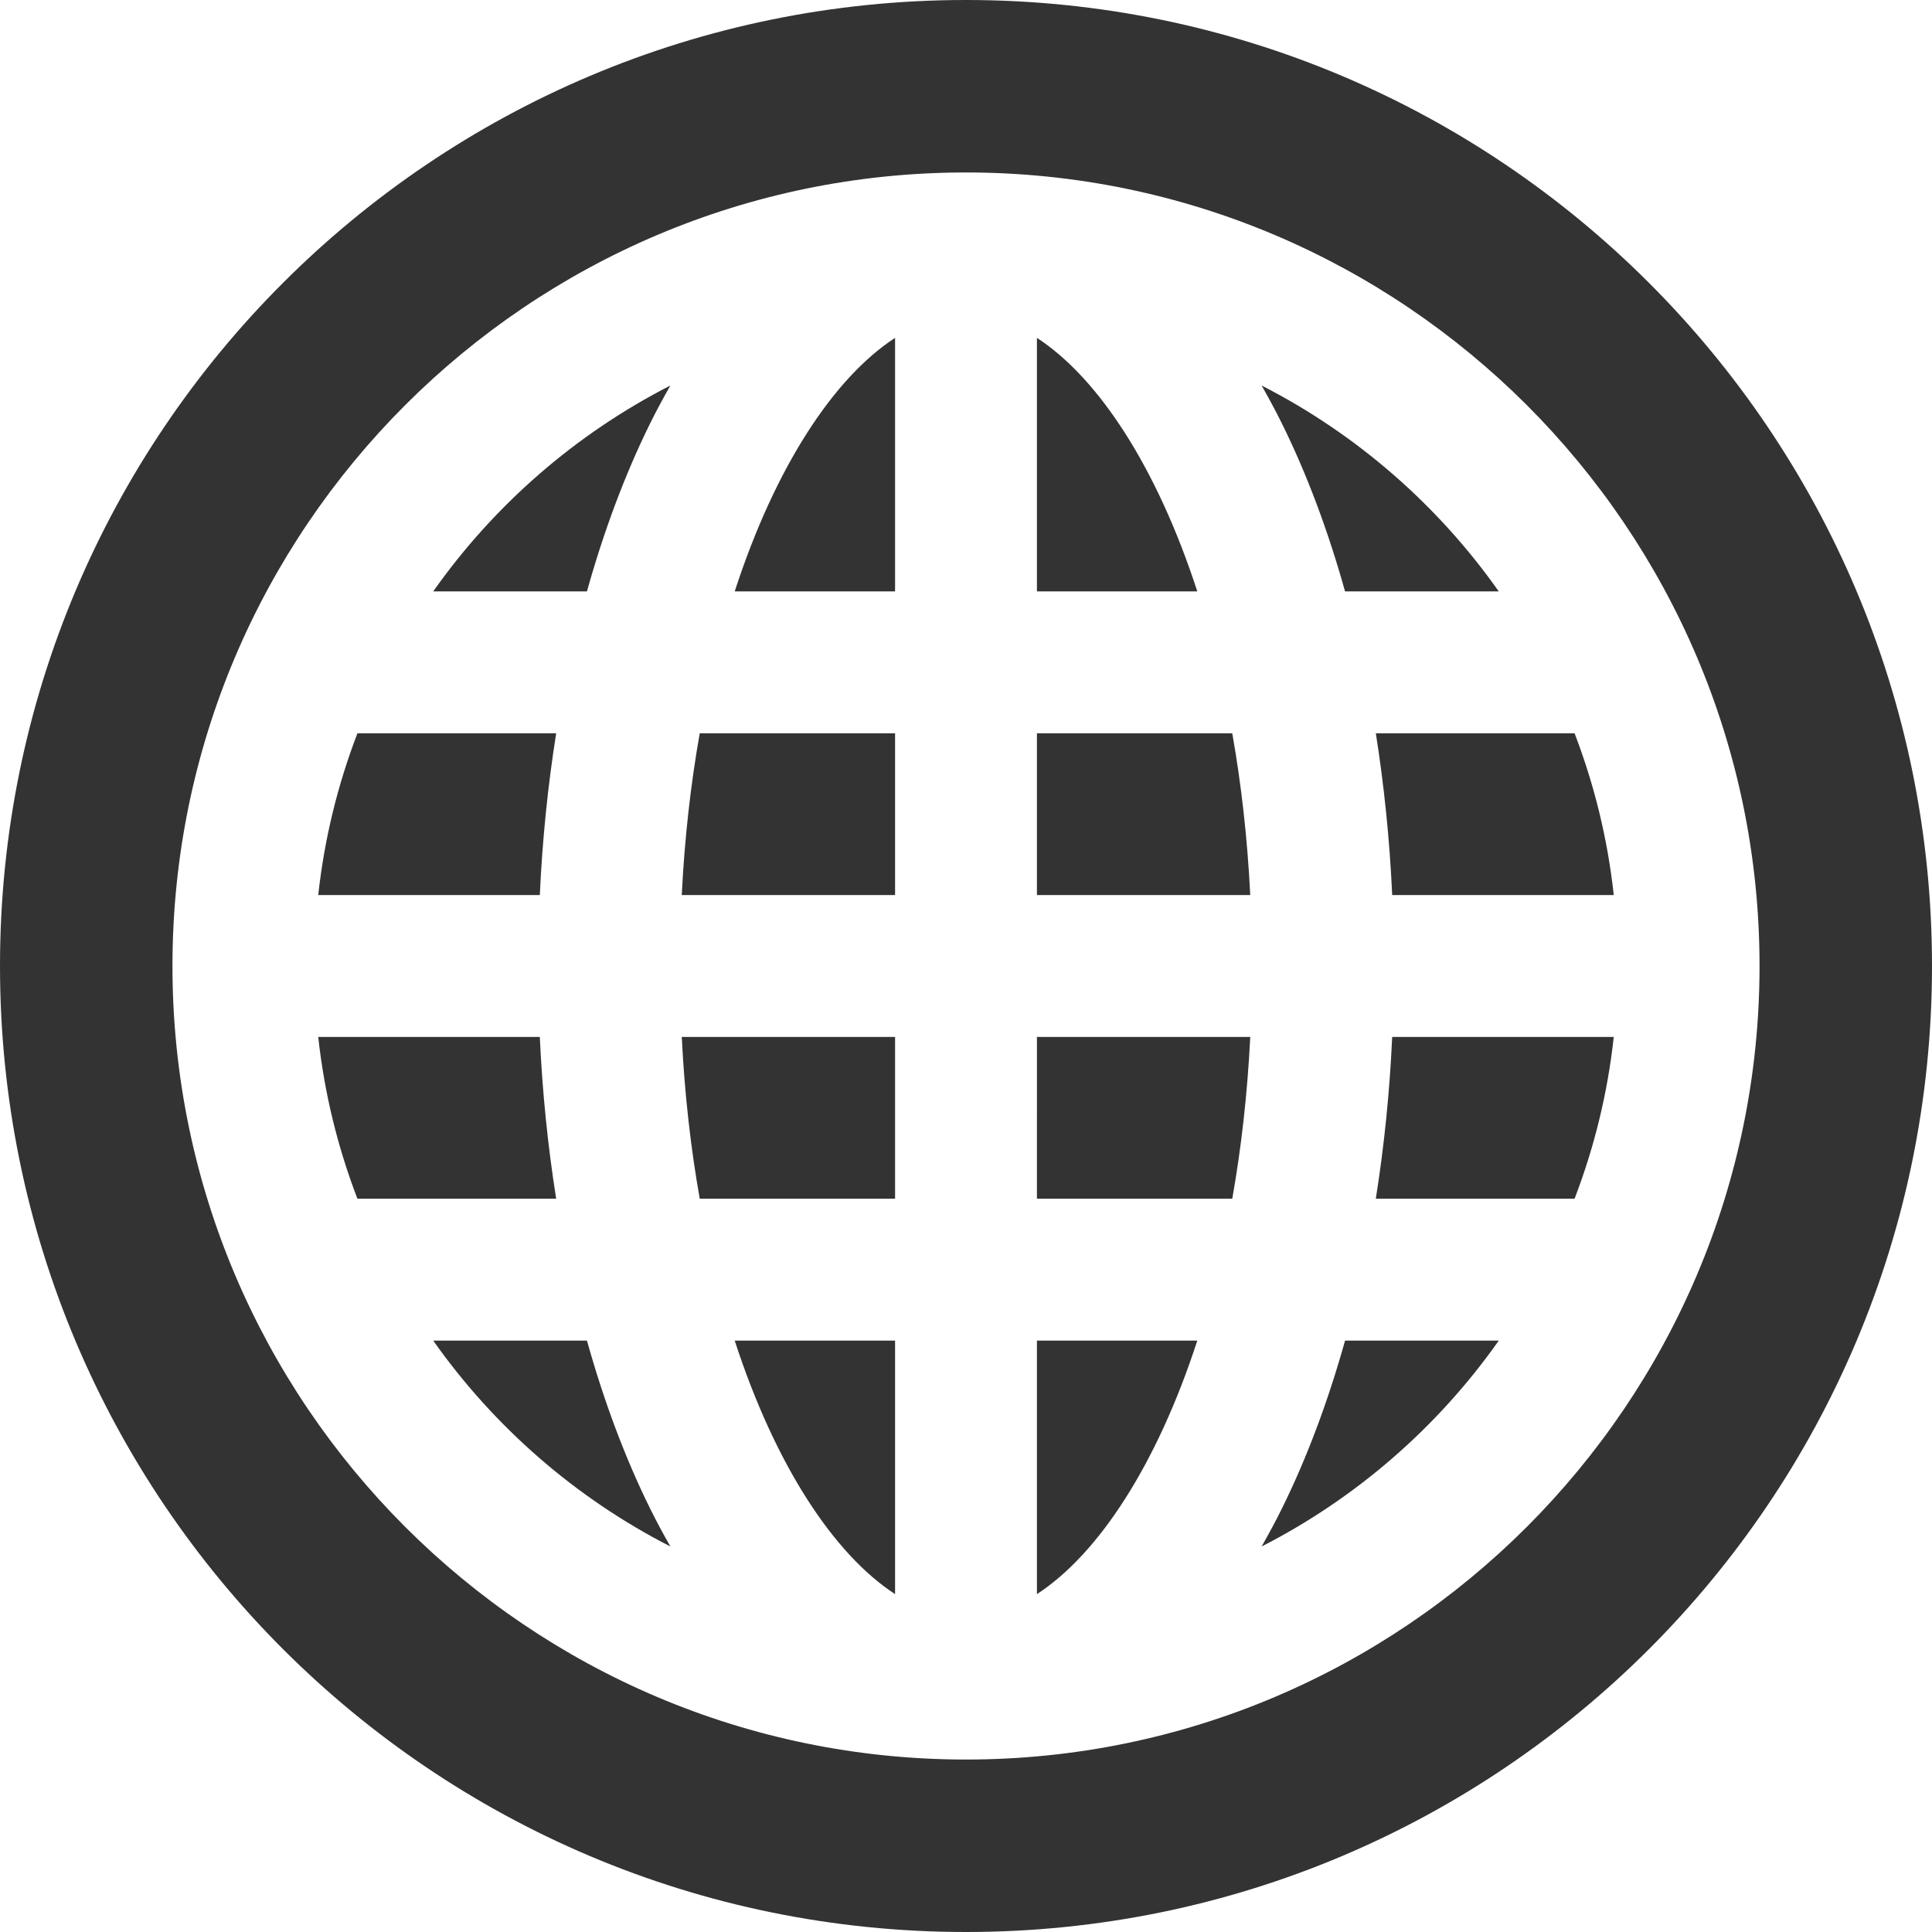 <?xml version="1.0" encoding="iso-8859-1"?>
<!-- Generator: Adobe Illustrator 16.0.0, SVG Export Plug-In . SVG Version: 6.00 Build 0)  -->
<!DOCTYPE svg PUBLIC "-//W3C//DTD SVG 1.1//EN" "http://www.w3.org/Graphics/SVG/1.1/DTD/svg11.dtd">
<svg version="1.1" id="Capa_1" xmlns="http://www.w3.org/2000/svg" xmlns:xlink="http://www.w3.org/1999/xlink" x="0px" y="0px"
	 width="492.664px" height="492.664px" viewBox="0 0 492.664 492.664" style="enable-background:new 0 0 492.664 492.664;"
	 xml:space="preserve">
<g>
	<g>
		<path style="fill:#343333;" d="M246.332,0C110.286,0,0,110.286,0,246.332c0,136.045,110.286,246.332,246.332,246.332s246.332-110.287,246.332-246.332
			C492.664,110.286,382.378,0,246.332,0z M246.332,448.686c-111.581,0-202.354-90.773-202.354-202.354
			c0-111.578,90.773-202.354,202.354-202.354s202.354,90.773,202.354,202.354S357.913,448.686,246.332,448.686z"/>
		<path style="fill:#343333;" d="M141.828,186.987H91.147c-5.008,13.052-8.429,26.875-9.994,41.258h56.5C138.299,214.132,139.709,200.32,141.828,186.987z"
			/>
		<path style="fill:#343333;" d="M110.47,150.812h39.201c4.32-15.437,9.689-29.842,16.085-42.789c1.669-3.38,3.413-6.587,5.188-9.716
			C146.771,110.672,126.015,128.77,110.47,150.812z"/>
		<path style="fill:#343333;" d="M350.836,305.678h50.681c5.009-13.052,8.43-26.875,9.992-41.258h-56.497C354.366,278.532,352.955,292.344,350.836,305.678
			z"/>
		<path style="fill:#343333;" d="M355.012,228.245h56.5c-1.562-14.383-4.984-28.206-9.992-41.258h-50.682C352.955,200.32,354.366,214.132,355.012,228.245z
			"/>
		<path style="fill:#343333;" d="M326.909,384.639c-1.67,3.381-3.414,6.588-5.188,9.717c24.176-12.361,44.93-30.459,60.475-52.502h-39.2
			C338.674,357.285,333.304,371.693,326.909,384.639z"/>
		<path style="fill:#343333;" d="M342.99,150.812h39.201c-15.545-22.043-36.3-40.141-60.475-52.502c1.775,3.129,3.521,6.335,5.188,9.715
			C333.304,120.971,338.674,135.379,342.99,150.812z"/>
		<path style="fill:#343333;" d="M149.673,341.854H110.47c15.545,22.043,36.299,40.141,60.475,52.502c-1.775-3.129-3.52-6.336-5.188-9.717
			C159.36,371.693,153.991,357.285,149.673,341.854z"/>
		<path style="fill:#343333;" d="M137.653,264.42h-56.5c1.563,14.383,4.983,28.206,9.991,41.258h50.682C139.709,292.344,138.299,278.532,137.653,264.42z"
			/>
		<path style="fill:#343333;" d="M264.42,86.158v64.654h40.894C294.986,119.049,280.05,96.339,264.42,86.158z"/>
		<path style="fill:#343333;" d="M187.352,150.812h40.894V86.158C212.614,96.339,197.677,119.049,187.352,150.812z"/>
		<path style="fill:#343333;" d="M178.435,305.678h49.811V264.42H173.85C174.569,278.99,176.15,292.788,178.435,305.678z"/>
		<path style="fill:#343333;" d="M173.849,228.245h54.396v-41.258h-49.811C176.15,199.876,174.569,213.674,173.849,228.245z"/>
		<path style="fill:#343333;" d="M264.42,186.987v41.258h54.396c-0.722-14.571-2.306-28.369-4.587-41.258H264.42z"/>
		<path style="fill:#343333;" d="M264.42,305.678h49.811c2.281-12.887,3.865-26.686,4.587-41.258h-54.396L264.42,305.678L264.42,305.678z"/>
		<path style="fill:#343333;" d="M228.245,406.507v-64.653h-40.893C197.677,373.616,212.614,396.326,228.245,406.507z"/>
		<path style="fill:#343333;" d="M264.42,406.507c15.63-10.179,30.566-32.889,40.894-64.653H264.42V406.507z"/>
	</g>
</g>
<g>
</g>
<g>
</g>
<g>
</g>
<g>
</g>
<g>
</g>
<g>
</g>
<g>
</g>
<g>
</g>
<g>
</g>
<g>
</g>
<g>
</g>
<g>
</g>
<g>
</g>
<g>
</g>
<g>
</g>
</svg>
